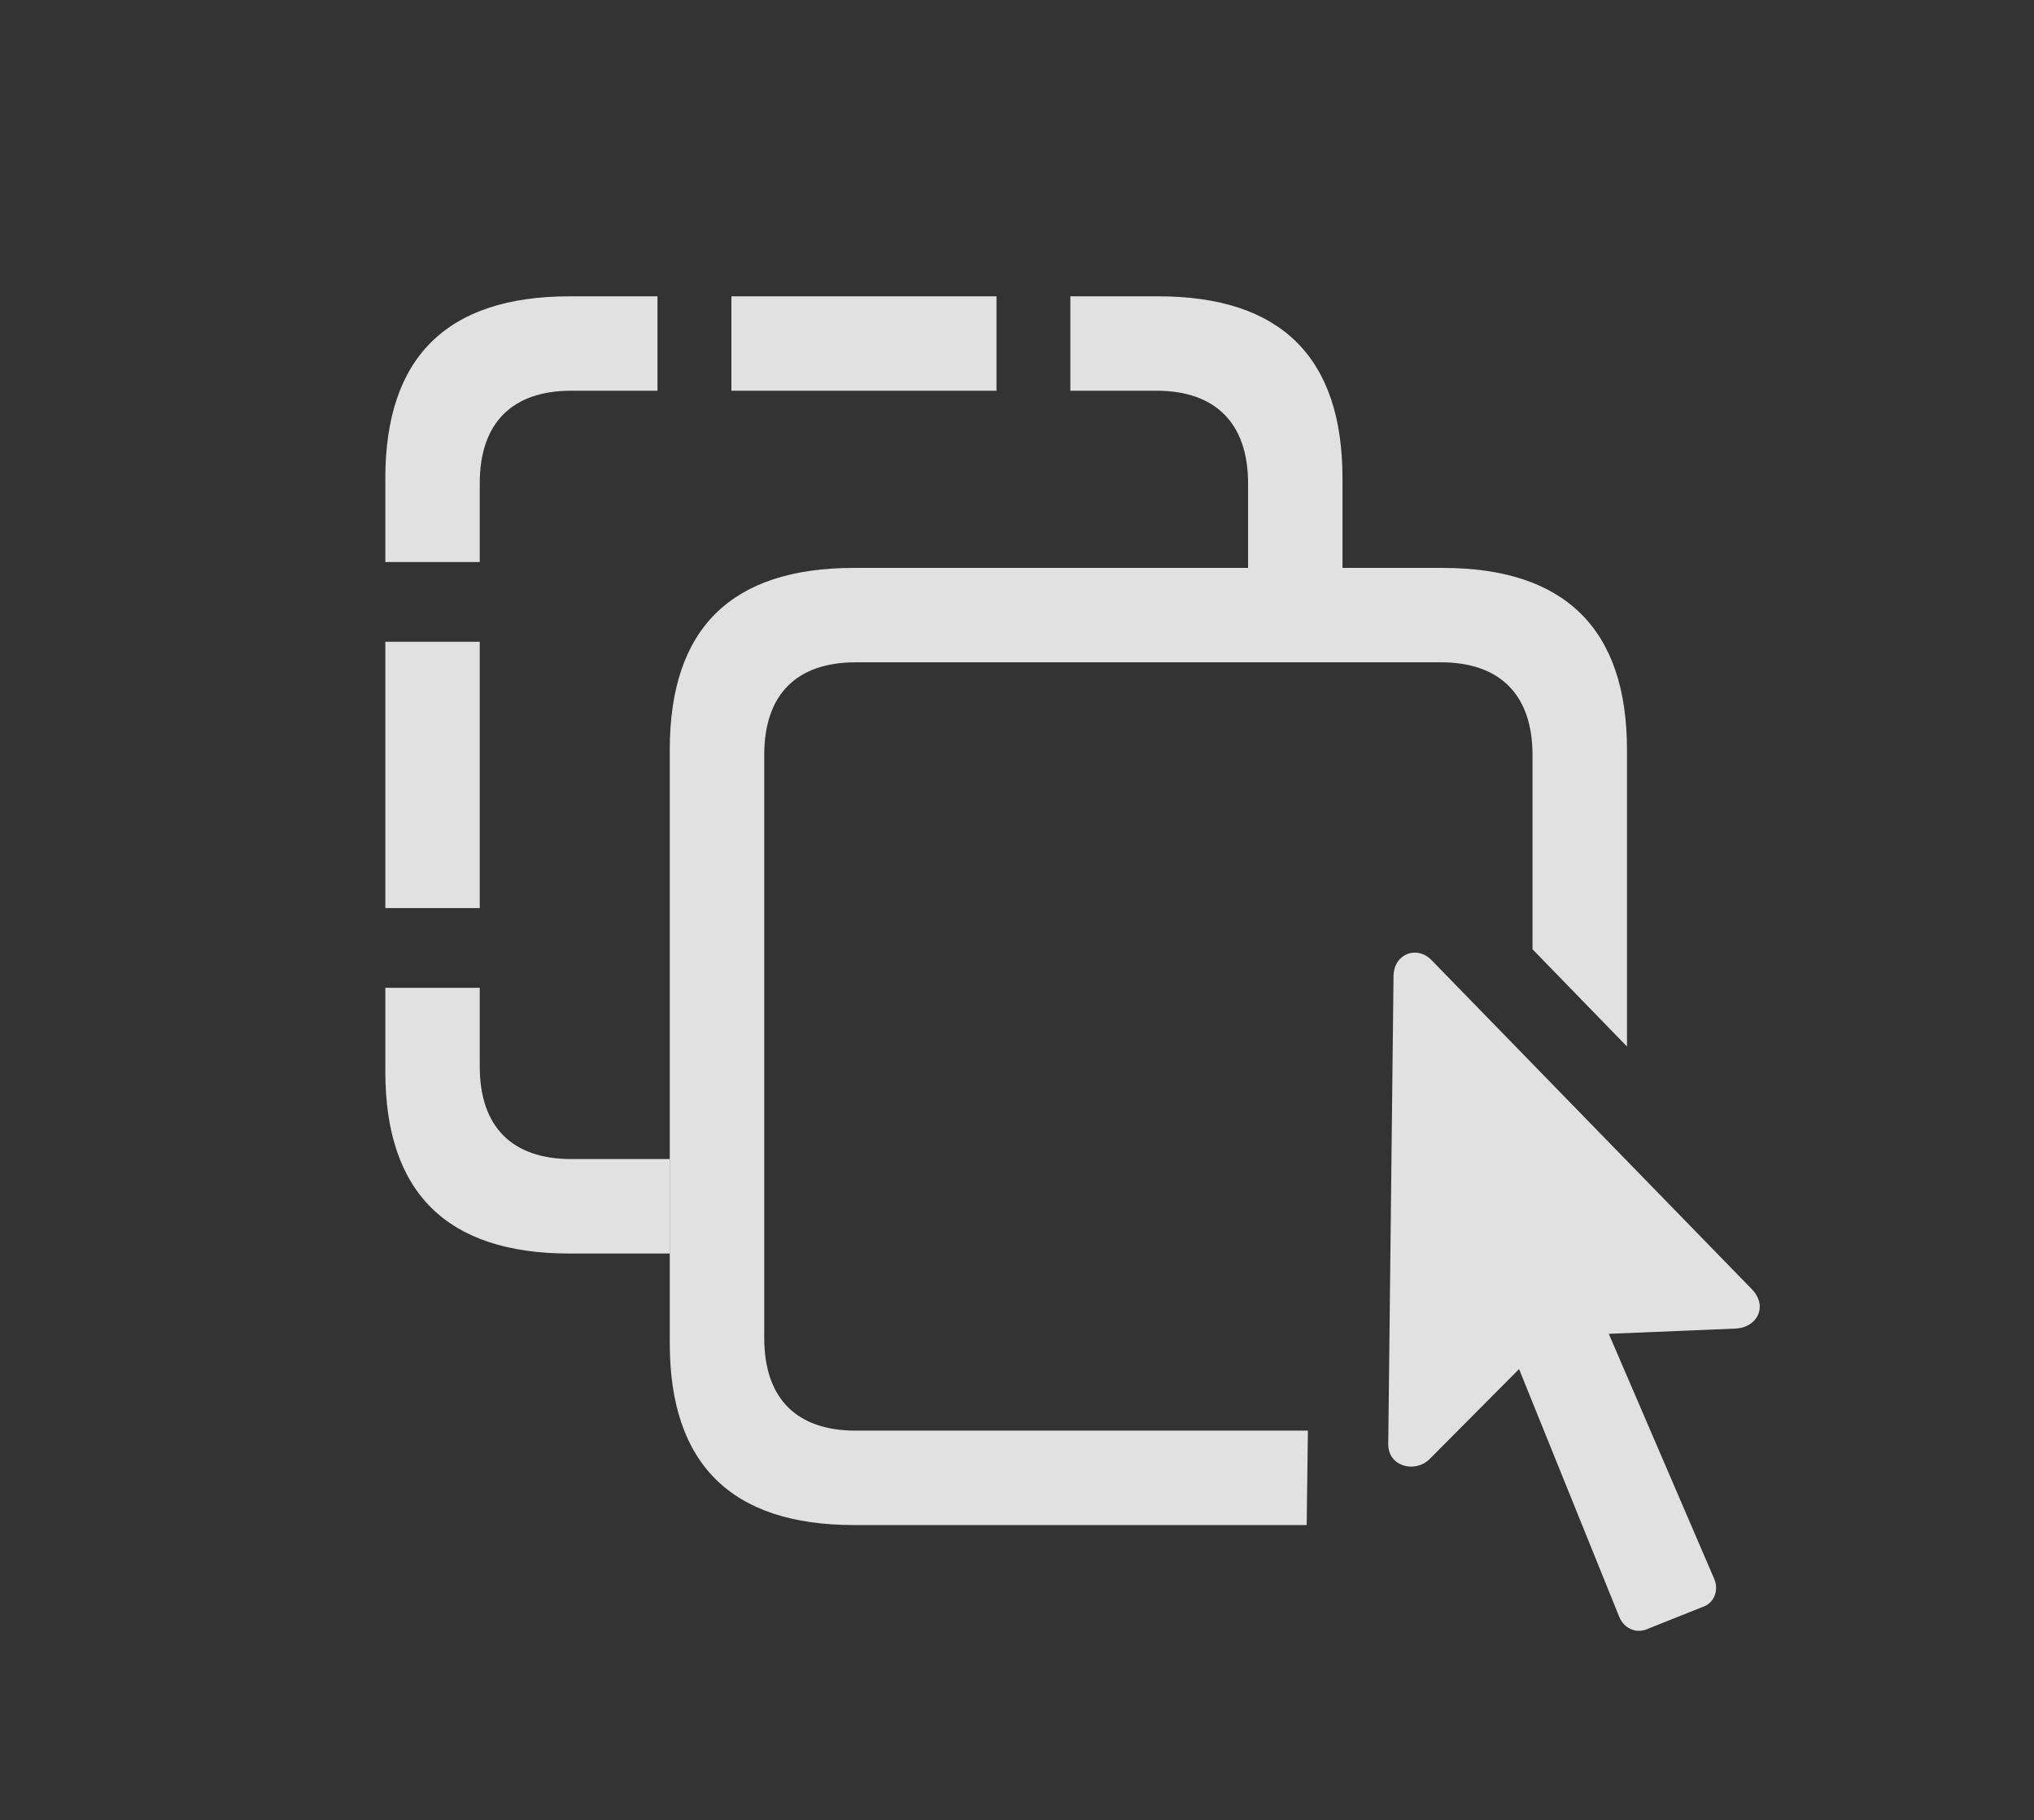 <?xml version="1.0" encoding="UTF-8"?>
<!--Generator: Apple Native CoreSVG 232.5-->
<!DOCTYPE svg
PUBLIC "-//W3C//DTD SVG 1.1//EN"
       "http://www.w3.org/Graphics/SVG/1.1/DTD/svg11.dtd">
<svg version="1.1" xmlns="http://www.w3.org/2000/svg" xmlns:xlink="http://www.w3.org/1999/xlink" width="33.867" height="30.308">
 <rect width="100%" height="100%" fill="#333333" stroke="none"/>
 <g>
  <rect height="30.308" opacity="0" width="33.867" x="0" y="0"/>
  <path d="M7.988 17.756C7.988 18.772 8.535 19.299 9.512 19.299L11.152 19.299L11.152 20.872L9.482 20.872C7.441 20.872 6.416 19.856 6.416 17.844L6.416 16.448L7.988 16.448ZM7.988 15.12L6.416 15.12L6.416 10.686L7.988 10.686ZM22.353 7.962L22.353 9.456L20.781 9.456L20.781 8.049C20.781 7.034 20.224 6.506 19.258 6.506L17.822 6.506L17.822 4.934L19.287 4.934C21.328 4.934 22.353 5.95 22.353 7.962ZM10.947 6.506L9.512 6.506C8.535 6.506 7.988 7.034 7.988 8.049L7.988 9.358L6.416 9.358L6.416 7.962C6.416 5.95 7.441 4.934 9.482 4.934L10.947 4.934ZM16.592 6.506L12.178 6.506L12.178 4.934L16.592 4.934Z" fill="#ffffff" fill-opacity="0.85"/>
  <path d="M27.09 12.483L27.09 17.425L25.517 15.806L25.517 12.571C25.517 11.555 24.961 11.028 23.994 11.028L14.248 11.028C13.271 11.028 12.725 11.555 12.725 12.571L12.725 22.278C12.725 23.294 13.271 23.821 14.248 23.821L21.777 23.821L21.757 25.393L14.219 25.393C12.178 25.393 11.152 24.378 11.152 22.366L11.152 12.483C11.152 10.461 12.178 9.456 14.219 9.456L24.023 9.456C26.055 9.456 27.09 10.471 27.09 12.483Z" fill="#ffffff" fill-opacity="0.85"/>
  <path d="M23.115 24.036C23.105 24.417 23.555 24.534 23.799 24.299L25.293 22.796L26.963 26.926C27.041 27.112 27.236 27.2 27.412 27.131L28.389 26.741C28.555 26.663 28.623 26.458 28.535 26.272L26.787 22.209L28.887 22.122C29.258 22.112 29.443 21.751 29.17 21.467L23.838 15.989C23.594 15.735 23.213 15.881 23.203 16.243Z" fill="#ffffff" fill-opacity="0.85"/>
 </g>
</svg>
